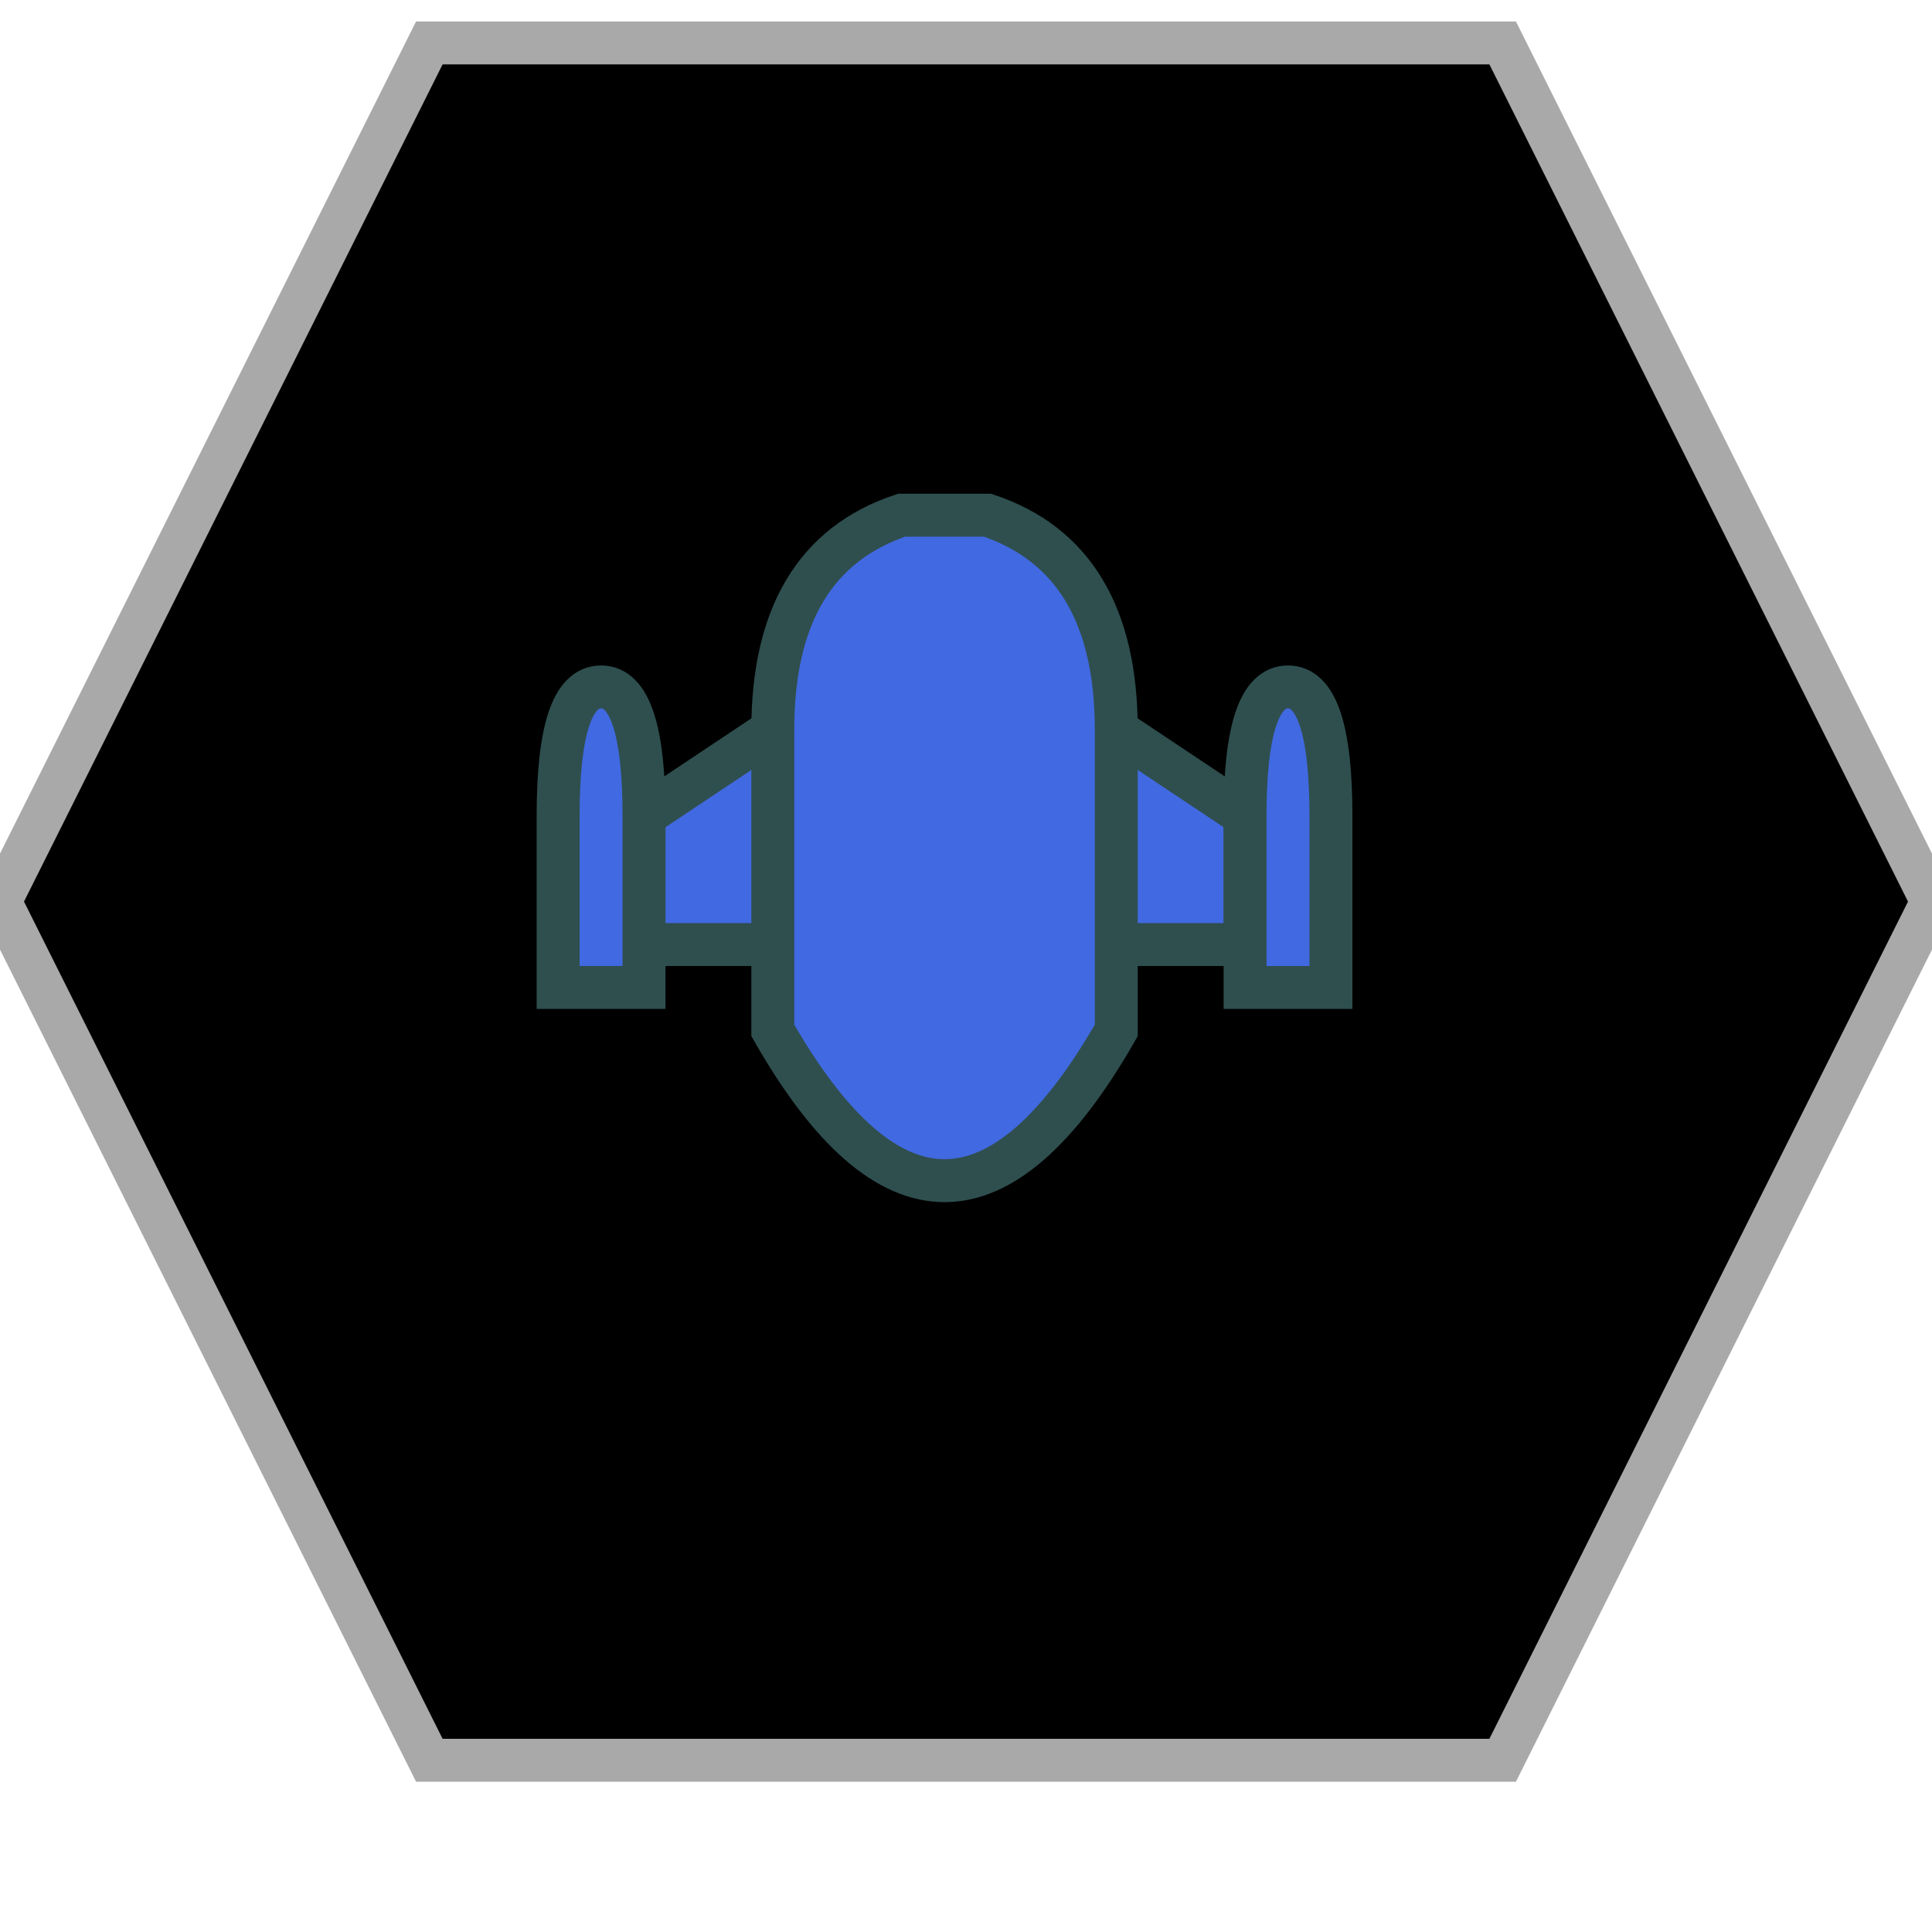 <?xml version="1.0" encoding="UTF-8"?>
<svg version="1.1" baseProfile="full" style="fill-opacity: 1; color-interpolation: auto; stroke: black; text-rendering: auto; stroke-linecap: square; stroke-miterlimit: 10; stroke-opacity: 1; shape-rendering: auto; fill: black; stroke-dasharray: none; font-weight: normal; stroke-width: 1; font-family: 'Dialog'; font-style: normal; stroke-linejoin: miter; stroke-dashoffset: 0pt; image-rendering: auto;" xmlns="http://www.w3.org/2000/svg" xmlns:xlink="http://www.w3.org/1999/xlink" xmlns:ev="http://www.w3.org/2001/xml-events" width="45" height="45">
  <defs id="genericDefs"/>
<g style="fill: black; stroke: darkgrey;"><path d="M10 41l-10 -20 10 -20 25 0 10 20 -10 20 Z"/></g>
<g style="fill: royalblue; font-family: monospace; stroke: darkslategray;" transform="translate(23,21)" >

<!-- Peladine FF -->
<path d="M 0 -4 l -5 0 -3 2 0 3 14 0 0 -3 -3 -2 Z" />
<path d="M 0 -9 l -2 0 q -3 1 -3 5 l 0 7 q 4 7 8 0 l 0 -7 q 0 -4 -3 -5 Z" /><!--Body-->
<path d="M -9 -5 q -1 0 -1 3 l 0 4 2 0 0 -4 q 0 -3 -1 -3 Z" />
<path d="M 7 -5 q -1 0 -1 3 l 0 4 2 0 0 -4 q 0 -3 -1 -3 Z" />

</g>
</svg>
